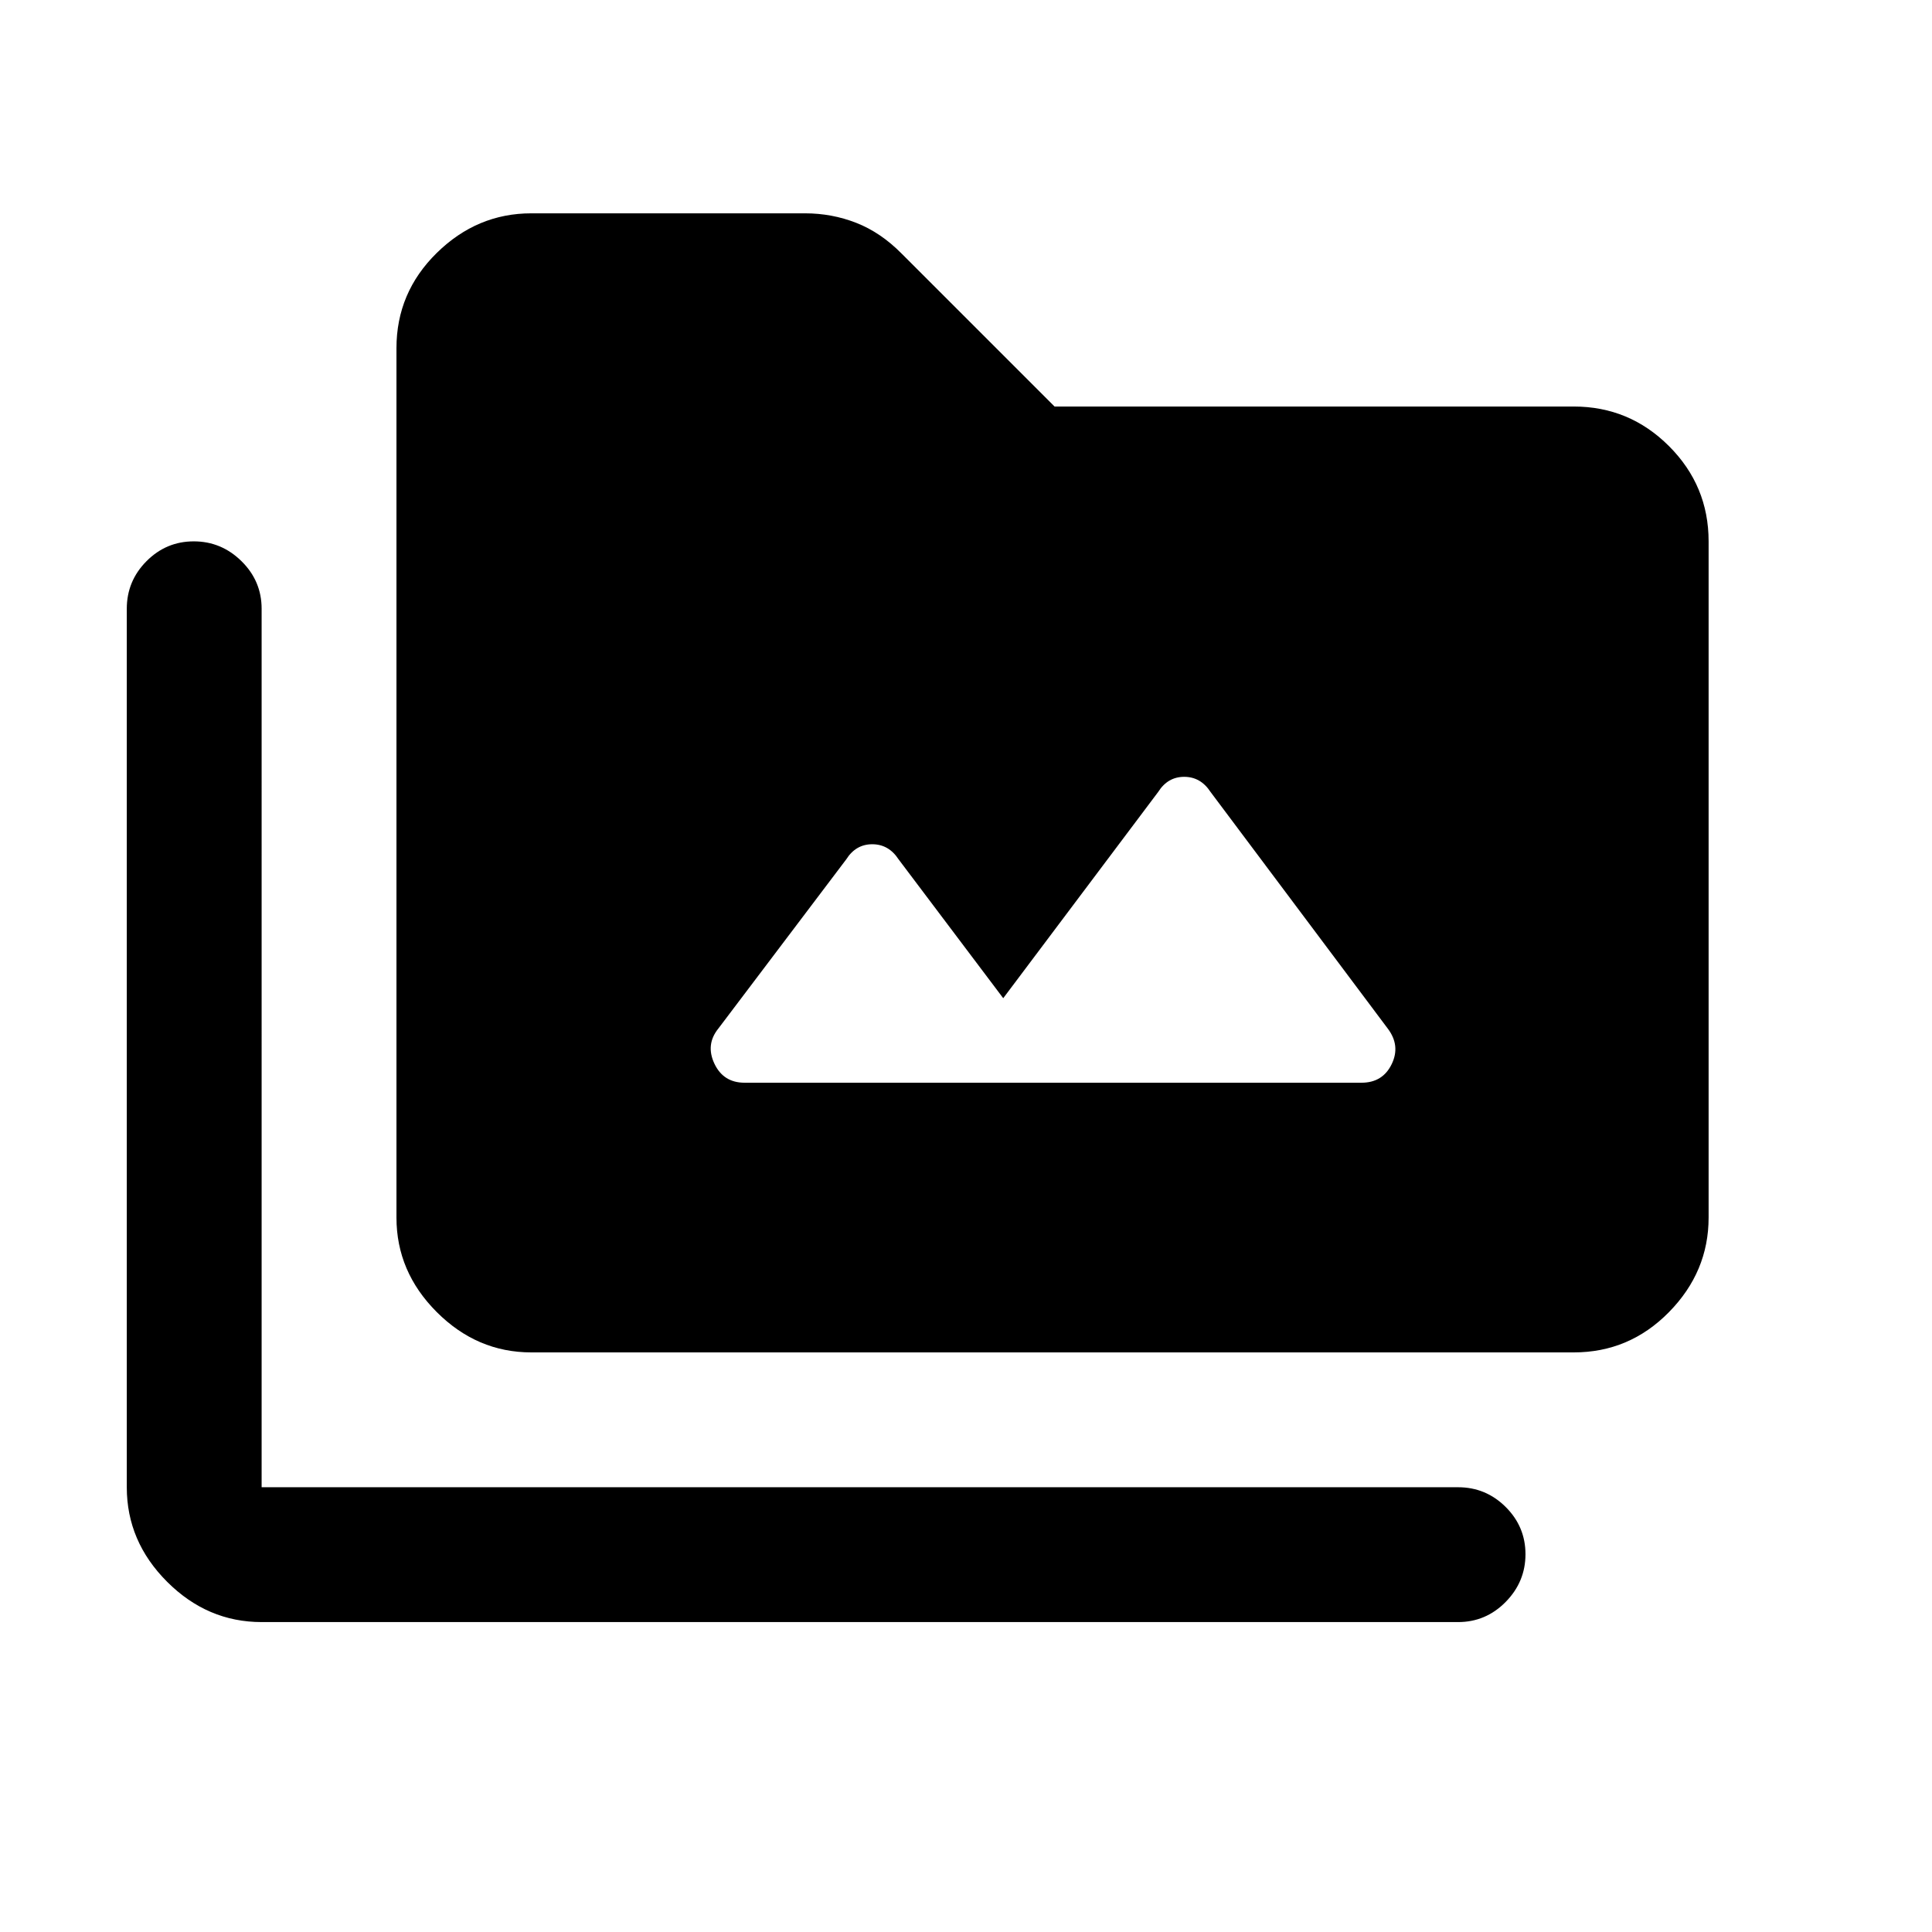 <svg xmlns="http://www.w3.org/2000/svg" height="20" viewBox="0 -960 960 960" width="20"><path d="M130-154q-26.94 0-46.97-20.03Q63-194.06 63-221v-436.5q0-13.8 9.79-23.65 9.79-9.85 23.5-9.85t23.71 9.85q10 9.85 10 23.65V-221h594.5q13.8 0 23.65 9.79 9.85 9.79 9.85 23.5T748.15-164q-9.85 10-23.65 10H130Zm134-134q-26.94 0-46.97-20.03Q197-328.06 197-355v-432q0-27.64 20.03-47.32T264-854h136q13.37 0 25.48 4.74Q437.59-844.52 448-834l76 76h258q27.64 0 47.32 19.68T849-691v336q0 26.94-19.68 46.97Q809.64-288 782-288H264Zm234.5-176-52-69q-4.9-7.5-13.08-7.5-8.17 0-12.92 7.5L357-449q-6.5 8-2.03 17.5 4.47 9.5 15.03 9.5h306.5q10.56 0 15.03-9.25Q696-440.5 689.5-449l-88-117.5q-4.9-7.5-13.08-7.5-8.17 0-12.92 7.5l-77 102.5Z"/></svg>